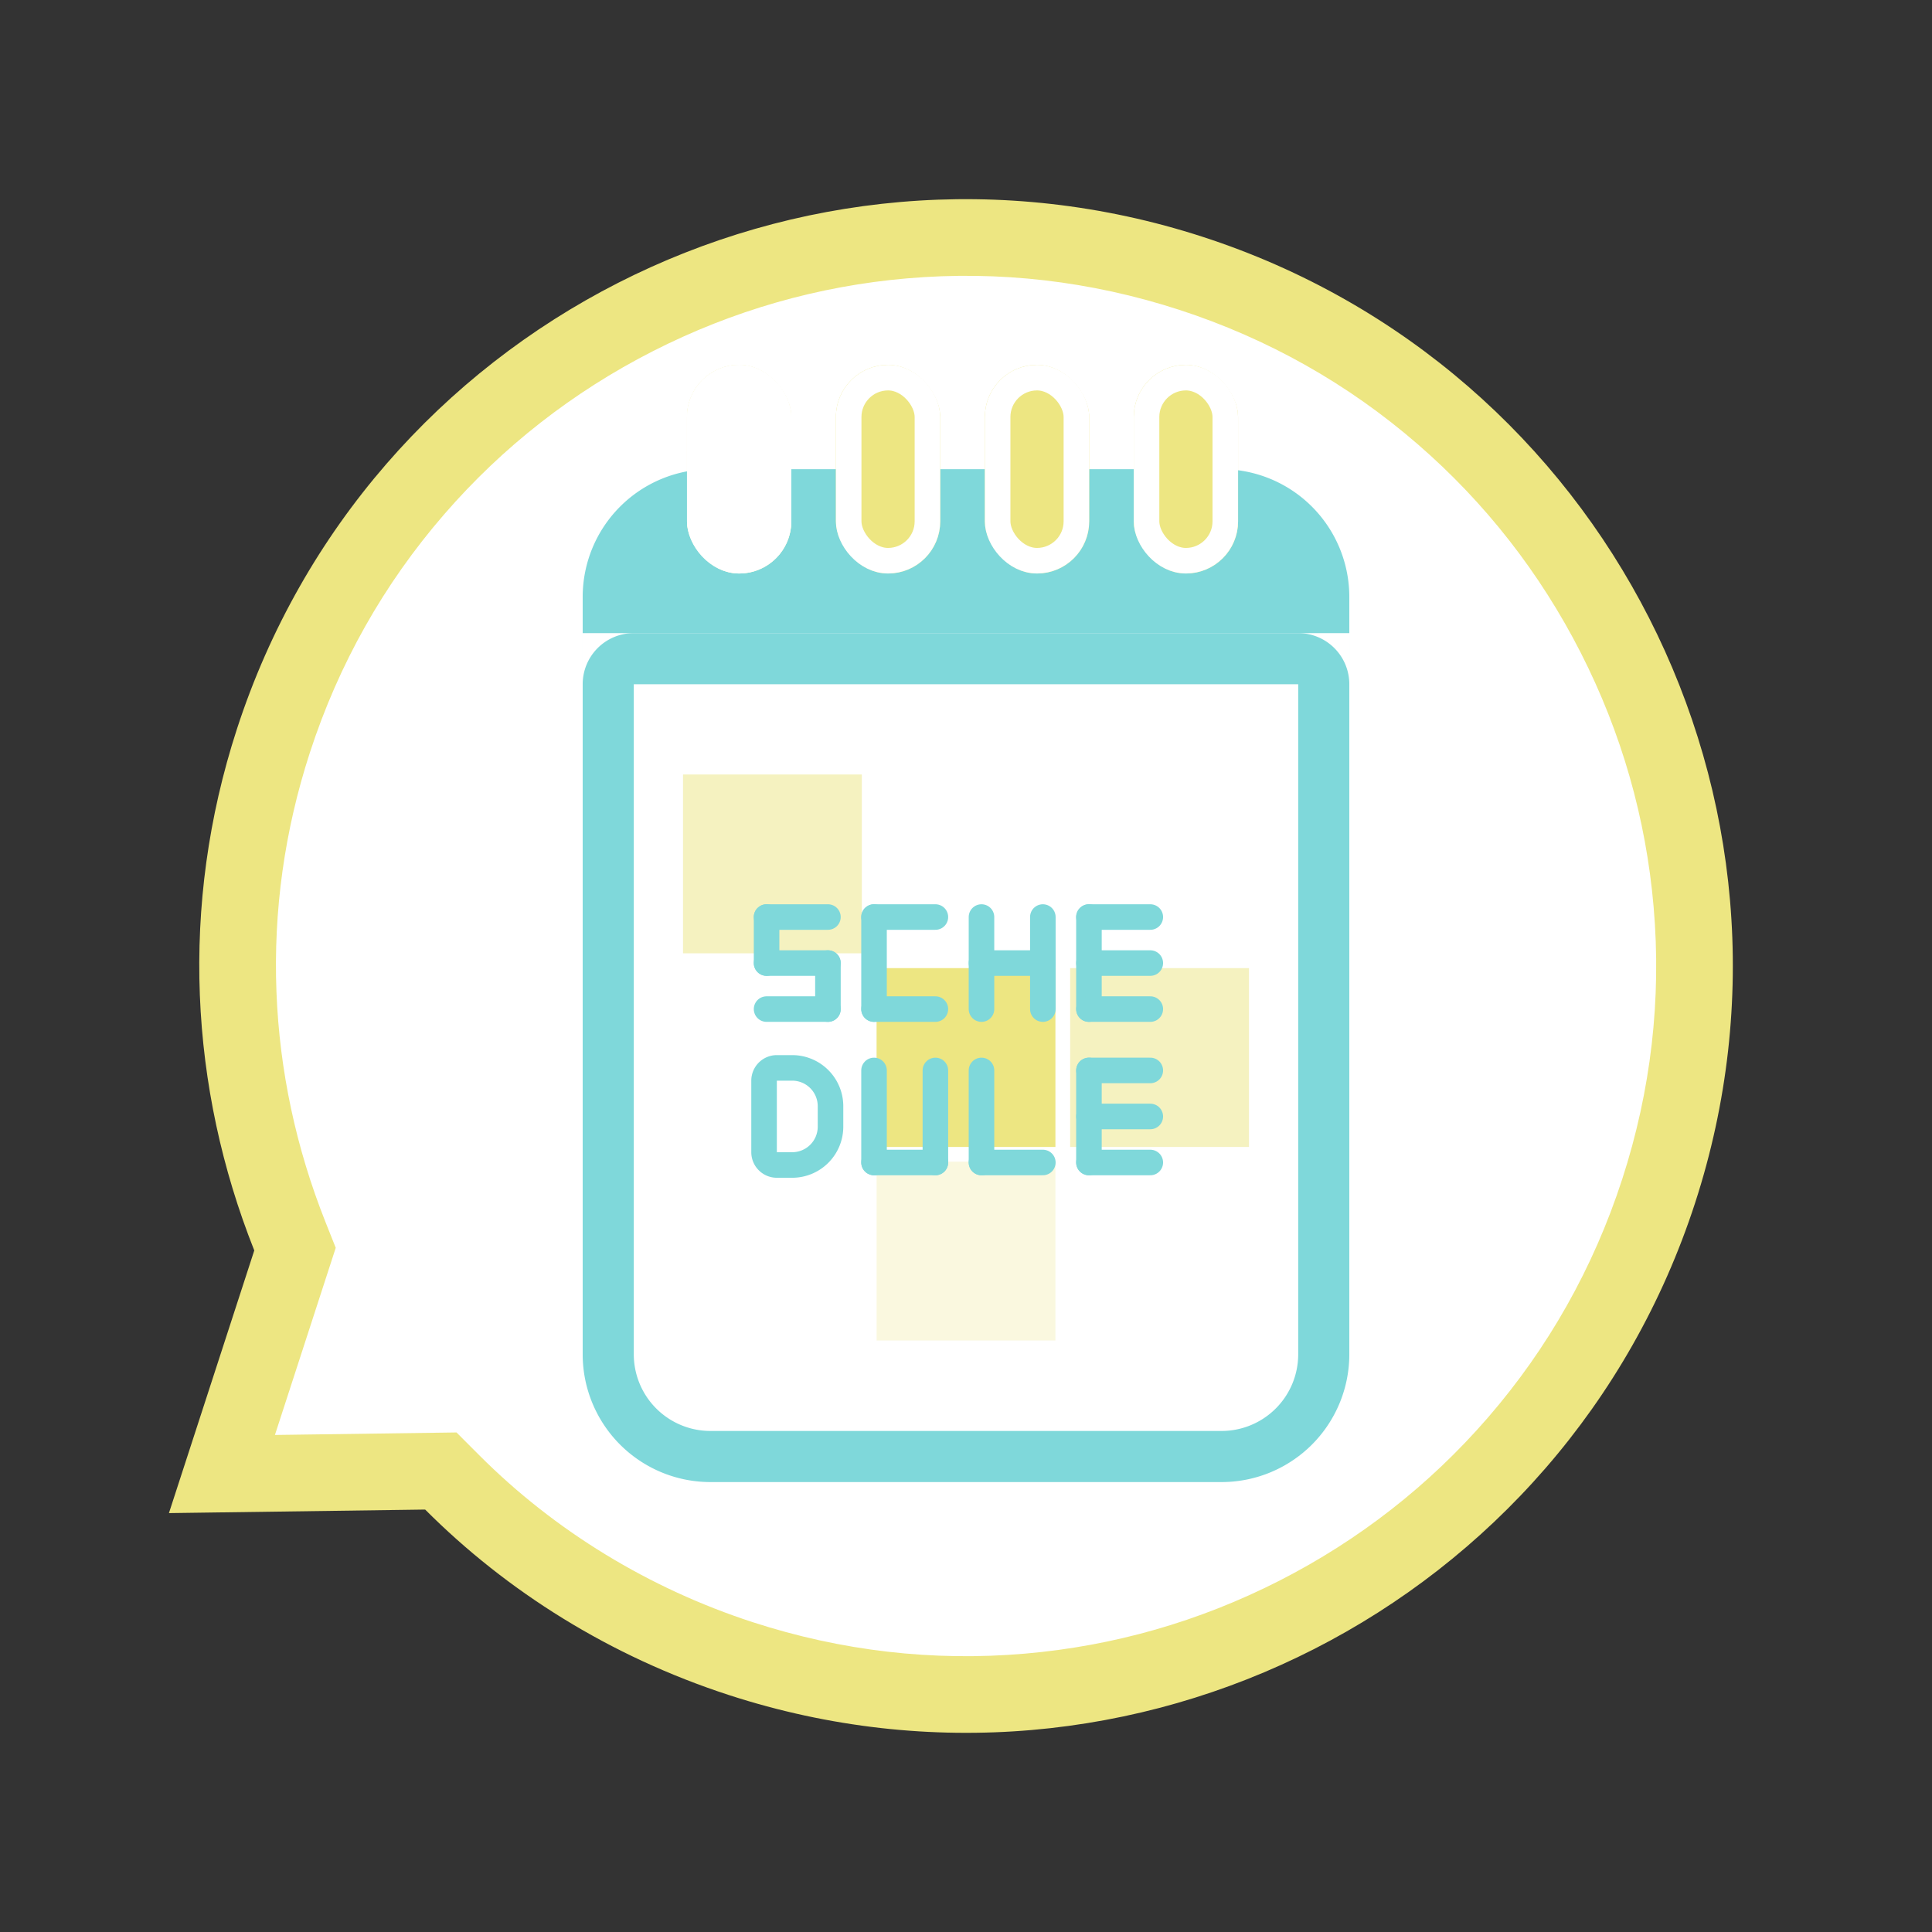 <svg xmlns="http://www.w3.org/2000/svg" width="75.604" height="75.604" viewBox="0 0 75.604 75.604">
  <rect x="0" y="0" width="75.604" height="75.604" fill="#333333" stroke="none"/>
  <g id="그룹_157" data-name="그룹 157" transform="translate(-1136 -763.198)">
    <g id="그룹_155" data-name="그룹 155" transform="translate(1154.541 763.198) rotate(18)">
      <g id="패스_4" data-name="패스 4" transform="translate(0)" fill="#fff">
        <path d="M 30 58.5 C 25.507 58.5 21.055 57.44 17.126 55.434 L 16.562 55.146 L 15.961 55.35 L 8.451 57.905 L 8.451 49.193 L 8.451 48.652 L 8.105 48.235 C 6.003 45.702 4.368 42.873 3.245 39.829 C 2.087 36.689 1.5 33.382 1.5 30 C 1.5 26.152 2.253 22.42 3.739 18.907 C 5.174 15.513 7.23 12.465 9.847 9.847 C 12.465 7.23 15.513 5.174 18.907 3.739 C 22.42 2.253 26.152 1.5 30 1.5 C 33.848 1.5 37.58 2.253 41.093 3.739 C 44.487 5.174 47.535 7.23 50.153 9.847 C 52.77 12.465 54.826 15.513 56.261 18.907 C 57.747 22.42 58.5 26.152 58.5 30 C 58.5 33.848 57.747 37.58 56.261 41.093 C 54.826 44.487 52.77 47.535 50.153 50.153 C 47.535 52.77 44.487 54.826 41.093 56.261 C 37.58 57.747 33.848 58.5 30 58.5 Z" stroke="none"/>
        <path d="M 30 3 C 26.354 3 22.818 3.713 19.491 5.121 C 16.277 6.48 13.389 8.428 10.908 10.908 C 8.428 13.389 6.48 16.277 5.121 19.491 C 3.713 22.818 3 26.354 3 30 C 3 33.204 3.556 36.337 4.653 39.31 C 5.716 42.194 7.266 44.875 9.26 47.277 L 9.951 48.11 L 9.951 55.81 L 16.679 53.521 L 17.809 54.098 C 21.527 55.997 25.743 57 30 57 C 33.646 57 37.182 56.287 40.509 54.879 C 43.723 53.52 46.611 51.572 49.092 49.092 C 51.572 46.611 53.52 43.723 54.879 40.509 C 56.287 37.182 57 33.646 57 30 C 57 26.354 56.287 22.818 54.879 19.491 C 53.52 16.277 51.572 13.389 49.092 10.908 C 46.611 8.428 43.723 6.48 40.509 5.121 C 37.182 3.713 33.646 3 30 3 M 30 -3.814697265625e-06 C 46.569 -3.814697265625e-06 60 13.431 60 30 C 60 46.569 46.569 60 30 60 C 25.096 60 20.466 58.823 16.444 56.77 L 6.951 60 L 6.951 49.193 C 2.584 43.93 3.814697265625e-06 37.267 3.814697265625e-06 30 C 3.814697265625e-06 13.431 13.431 -3.814697265625e-06 30 -3.814697265625e-06 Z" stroke="none" fill="#ede682"/>
      </g>
    </g>
    <g id="그룹_156" data-name="그룹 156" transform="translate(62.802 669.482)">
      <g id="그룹_86" data-name="그룹 86" transform="translate(1096 107.994)">
        <path id="사각형_5" data-name="사각형 5" d="M5,0H25a5,5,0,0,1,5,5V8.164a0,0,0,0,1,0,0H0a0,0,0,0,1,0,0V5A5,5,0,0,1,5,0Z" transform="translate(0 4.082)" fill="#7fd8da"/>
        <g id="사각형_7" data-name="사각형 7" transform="translate(0 10.497)" fill="#fff" stroke="#7fd8da" stroke-width="2">
          <path d="M0,0H30a0,0,0,0,1,0,0V28.222a5,5,0,0,1-5,5H5a5,5,0,0,1-5-5V0A0,0,0,0,1,0,0Z" stroke="none"/>
          <path d="M2,1H28a1,1,0,0,1,1,1V28.222a4,4,0,0,1-4,4H5a4,4,0,0,1-4-4V2A1,1,0,0,1,2,1Z" fill="none"/>
        </g>
        <g data-type="innerShadowGroup">
          <rect id="사각형_13" data-name="사각형 13" width="4.082" height="8.164" rx="2.041" transform="translate(4.082)" fill="#ede682"/>
          <rect id="사각형_13-2" data-name="사각형 13" width="4.082" height="8.164" rx="2.041" transform="translate(4.082)" fill="#fff"/>
          <g id="사각형_13-3" data-name="사각형 13" transform="translate(4.082)" fill="none" stroke="#fff" stroke-width="1">
            <rect width="4.082" height="8.164" rx="2.041" stroke="none"/>
            <rect x="0.5" y="0.5" width="3.082" height="7.164" rx="1.541" fill="none"/>
          </g>
        </g>
        <rect id="사각형_42" data-name="사각형 42" width="6.998" height="6.998" transform="translate(11.501 23.607)" fill="#ede682"/>
        <rect id="사각형_47" data-name="사각형 47" width="6.998" height="6.998" transform="translate(11.501 31.181)" fill="rgba(237,230,130,0.25)"/>
        <g id="사각형_52" data-name="사각형 52" transform="translate(9.909)" fill="#ede682" stroke="#fff" stroke-width="1">
          <rect width="4.082" height="8.164" rx="2.041" stroke="none"/>
          <rect x="0.5" y="0.5" width="3.082" height="7.164" rx="1.541" fill="none"/>
        </g>
        <g id="사각형_53" data-name="사각형 53" transform="translate(15.738)" fill="#ede682" stroke="#fff" stroke-width="1">
          <rect width="4.082" height="8.164" rx="2.041" stroke="none"/>
          <rect x="0.5" y="0.5" width="3.082" height="7.164" rx="1.541" fill="none"/>
        </g>
        <g id="사각형_55" data-name="사각형 55" transform="translate(21.565)" fill="#ede682" stroke="#fff" stroke-width="1">
          <rect width="4.082" height="8.164" rx="2.041" stroke="none"/>
          <rect x="0.5" y="0.5" width="3.082" height="7.164" rx="1.541" fill="none"/>
        </g>
        <rect id="사각형_57" data-name="사각형 57" width="6.998" height="6.998" transform="translate(3.926 16.029)" fill="rgba(237,230,130,0.5)"/>
        <rect id="사각형_59" data-name="사각형 59" width="6.998" height="6.998" transform="translate(19.076 23.607)" fill="rgba(237,230,130,0.5)"/>
      </g>
      <g id="그룹_97" data-name="그룹 97" transform="translate(1102.598 129.602)">
        <g id="그룹_91" data-name="그룹 91" transform="translate(0 5.403)">
          <g id="사각형_112" data-name="사각형 112" fill="none" stroke="#7fd8da" stroke-linejoin="round" stroke-width="1">
            <path d="M0,0H1.6a2,2,0,0,1,2,2v.8a2,2,0,0,1-2,2H0a0,0,0,0,1,0,0V0A0,0,0,0,1,0,0Z" stroke="none"/>
            <path d="M1,.5h.6A1.5,1.5,0,0,1,3.1,2v.8A1.5,1.5,0,0,1,1.6,4.3H1a.5.5,0,0,1-.5-.5V1A.5.5,0,0,1,1,.5Z" fill="none"/>
          </g>
          <g id="그룹_88" data-name="그룹 88" transform="translate(4.803 0.6)">
            <line id="선_17" data-name="선 17" y2="3.602" transform="translate(2.401)" fill="none" stroke="#7fd8da" stroke-linecap="round" stroke-width="1"/>
            <line id="선_19" data-name="선 19" y2="3.602" fill="none" stroke="#7fd8da" stroke-linecap="round" stroke-width="1"/>
            <line id="선_20" data-name="선 20" x2="2.401" transform="translate(0 3.602)" fill="none" stroke="#7fd8da" stroke-linecap="round" stroke-width="1"/>
          </g>
          <g id="그룹_89" data-name="그룹 89" transform="translate(9.008 0.6)">
            <line id="선_22" data-name="선 22" y2="3.602" fill="none" stroke="#7fd8da" stroke-linecap="round" stroke-width="1"/>
            <line id="선_23" data-name="선 23" x2="2.401" transform="translate(0 3.602)" fill="none" stroke="#7fd8da" stroke-linecap="round" stroke-width="1"/>
          </g>
          <g id="그룹_90" data-name="그룹 90" transform="translate(13.213 0.6)">
            <line id="선_24" data-name="선 24" y2="3.602" fill="none" stroke="#7fd8da" stroke-linecap="round" stroke-width="1"/>
            <line id="선_25" data-name="선 25" x2="2.401" transform="translate(0 3.602)" fill="none" stroke="#7fd8da" stroke-linecap="round" stroke-width="1"/>
            <line id="선_26" data-name="선 26" x2="2.401" fill="none" stroke="#7fd8da" stroke-linecap="round" stroke-width="1"/>
            <line id="선_27" data-name="선 27" x2="2.401" transform="translate(0 1.801)" fill="none" stroke="#7fd8da" stroke-linecap="round" stroke-width="1"/>
          </g>
        </g>
        <g id="그룹_96" data-name="그룹 96" transform="translate(0.598)">
          <g id="그룹_90-2" data-name="그룹 90" transform="translate(12.615)">
            <line id="선_24-2" data-name="선 24" y2="3.602" fill="none" stroke="#7fd8da" stroke-linecap="round" stroke-width="1"/>
            <line id="선_25-2" data-name="선 25" x2="2.401" transform="translate(0 3.602)" fill="none" stroke="#7fd8da" stroke-linecap="round" stroke-width="1"/>
            <line id="선_26-2" data-name="선 26" x2="2.401" fill="none" stroke="#7fd8da" stroke-linecap="round" stroke-width="1"/>
            <line id="선_27-2" data-name="선 27" x2="2.401" transform="translate(0 1.801)" fill="none" stroke="#7fd8da" stroke-linecap="round" stroke-width="1"/>
          </g>
          <g id="그룹_93" data-name="그룹 93" transform="translate(4.205)">
            <line id="선_19-2" data-name="선 19" y2="3.602" fill="none" stroke="#7fd8da" stroke-linecap="round" stroke-width="1"/>
            <line id="선_20-2" data-name="선 20" x2="2.401" transform="translate(0 3.602)" fill="none" stroke="#7fd8da" stroke-linecap="round" stroke-width="1"/>
            <line id="선_28" data-name="선 28" x2="2.401" fill="none" stroke="#7fd8da" stroke-linecap="round" stroke-width="1"/>
          </g>
          <g id="그룹_94" data-name="그룹 94" transform="translate(8.41)">
            <line id="선_22-2" data-name="선 22" y2="3.602" fill="none" stroke="#7fd8da" stroke-linecap="round" stroke-width="1"/>
            <line id="선_23-2" data-name="선 23" x2="2.401" transform="translate(0 1.801)" fill="none" stroke="#7fd8da" stroke-linecap="round" stroke-width="1"/>
            <line id="선_29" data-name="선 29" y2="3.602" transform="translate(2.401)" fill="none" stroke="#7fd8da" stroke-linecap="round" stroke-width="1"/>
          </g>
          <g id="그룹_95" data-name="그룹 95">
            <line id="선_27-3" data-name="선 27" x2="2.401" transform="translate(0 1.801)" fill="none" stroke="#7fd8da" stroke-linecap="round" stroke-width="1"/>
            <g id="그룹_92" data-name="그룹 92">
              <line id="선_24-3" data-name="선 24" y2="1.801" fill="none" stroke="#7fd8da" stroke-linecap="round" stroke-width="1"/>
              <line id="선_25-3" data-name="선 25" x2="2.401" transform="translate(0 3.602)" fill="none" stroke="#7fd8da" stroke-linecap="round" stroke-width="1"/>
              <line id="선_26-3" data-name="선 26" x2="2.401" fill="none" stroke="#7fd8da" stroke-linecap="round" stroke-width="1"/>
              <line id="선_30" data-name="선 30" y2="1.801" transform="translate(2.401 1.801)" fill="none" stroke="#7fd8da" stroke-linecap="round" stroke-width="1"/>
            </g>
          </g>
        </g>
      </g>
    </g>
  </g>
</svg>
